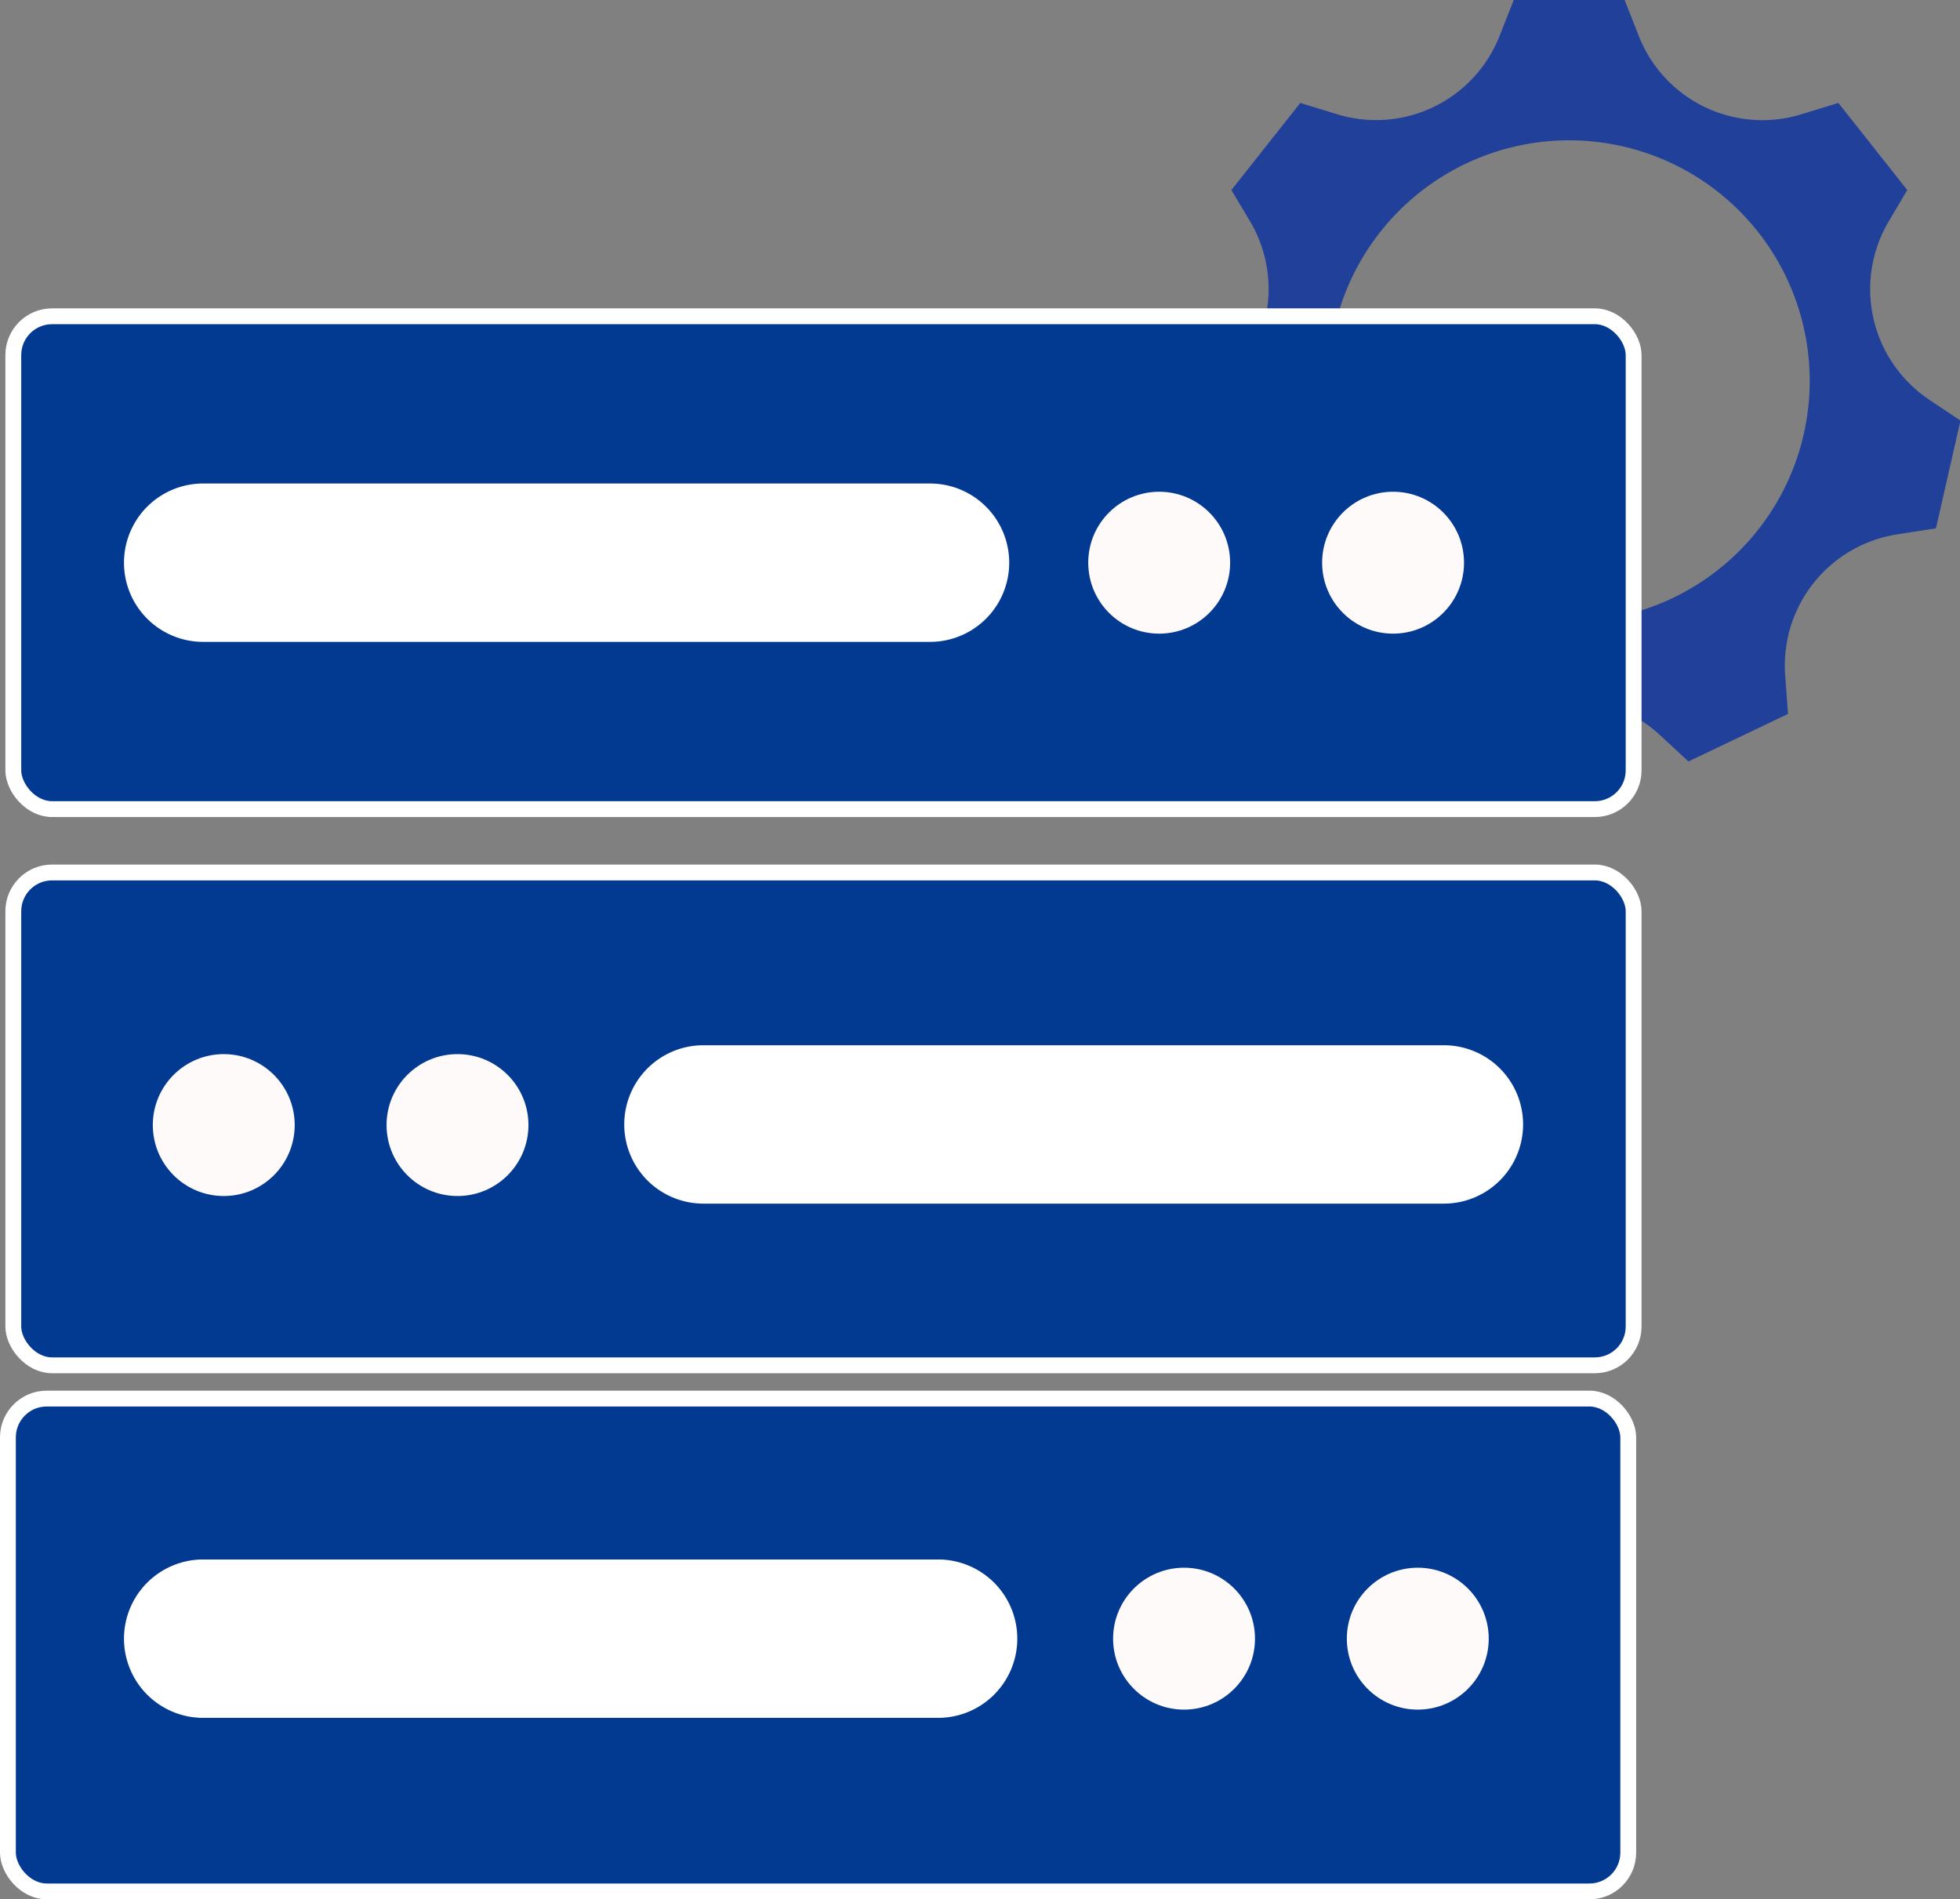 <svg xmlns="http://www.w3.org/2000/svg" viewBox="0 0 123.77 119.93"><rect x="0" y="0" width="123.77" height="119.93" fill="#808080" stroke="none"/><defs><style>.cls-1{fill:#21409a;}.cls-2{fill:#033a91;stroke:#fff;stroke-miterlimit:10;}.cls-3{fill:snow;}.cls-4{fill:#fff;}</style></defs><g id="Layer_2" data-name="Layer 2"><g id="Layer_2-2" data-name="Layer 2"><path class="cls-1" d="M121.74,25.18a8.4,8.4,0,0,1-2.53-11.1L120.44,12,116.09,6.5l-2.35.72a8.38,8.38,0,0,1-10.25-4.94L102.59,0h-7l-.9,2.28A8.38,8.38,0,0,1,84.46,7.22L82.11,6.5,77.76,12,79,14.08a8.4,8.4,0,0,1-2.54,11.1l-2,1.38c.75,3.32.79,3.49,1.55,6.8l2.43.38a8.38,8.38,0,0,1,7.09,8.89l-.18,2.45,6.29,3,1.8-1.67a8.38,8.38,0,0,1,11.38,0l1.8,1.67,6.29-3-.18-2.45a8.38,8.38,0,0,1,7.09-8.89l2.43-.38c.76-3.31.79-3.48,1.55-6.8ZM99.1,39.24a15.19,15.19,0,1,1,15.18-15.19A15.19,15.19,0,0,1,99.1,39.24Z"/><rect class="cls-2" x="0.84" y="19.97" width="102.32" height="31.12" rx="2.45"/><rect class="cls-2" x="0.84" y="55.09" width="102.32" height="31.12" rx="2.45"/><circle class="cls-3" cx="87.97" cy="35.53" r="4.48"/><circle class="cls-3" cx="73.2" cy="35.53" r="4.48"/><path class="cls-4" d="M12.83,40.53h45.9a5,5,0,0,0,0-10H12.83a5,5,0,0,0,0,10Z"/><circle class="cls-3" cx="14.13" cy="71.04" r="4.48"/><circle class="cls-3" cx="28.89" cy="71.04" r="4.48"/><path class="cls-4" d="M91.18,66H44.42a5,5,0,0,0,0,10H91.18a5,5,0,0,0,0-10Z"/><rect class="cls-2" x="0.5" y="88.31" width="102.32" height="31.12" rx="2.45" transform="translate(103.32 207.74) rotate(-180)"/><circle class="cls-3" cx="89.53" cy="103.47" r="4.48"/><circle class="cls-3" cx="74.77" cy="103.47" r="4.48"/><path class="cls-4" d="M12.83,108.47H59.24a5,5,0,0,0,0-10H12.83a5,5,0,0,0,0,10Z"/></g></g></svg>